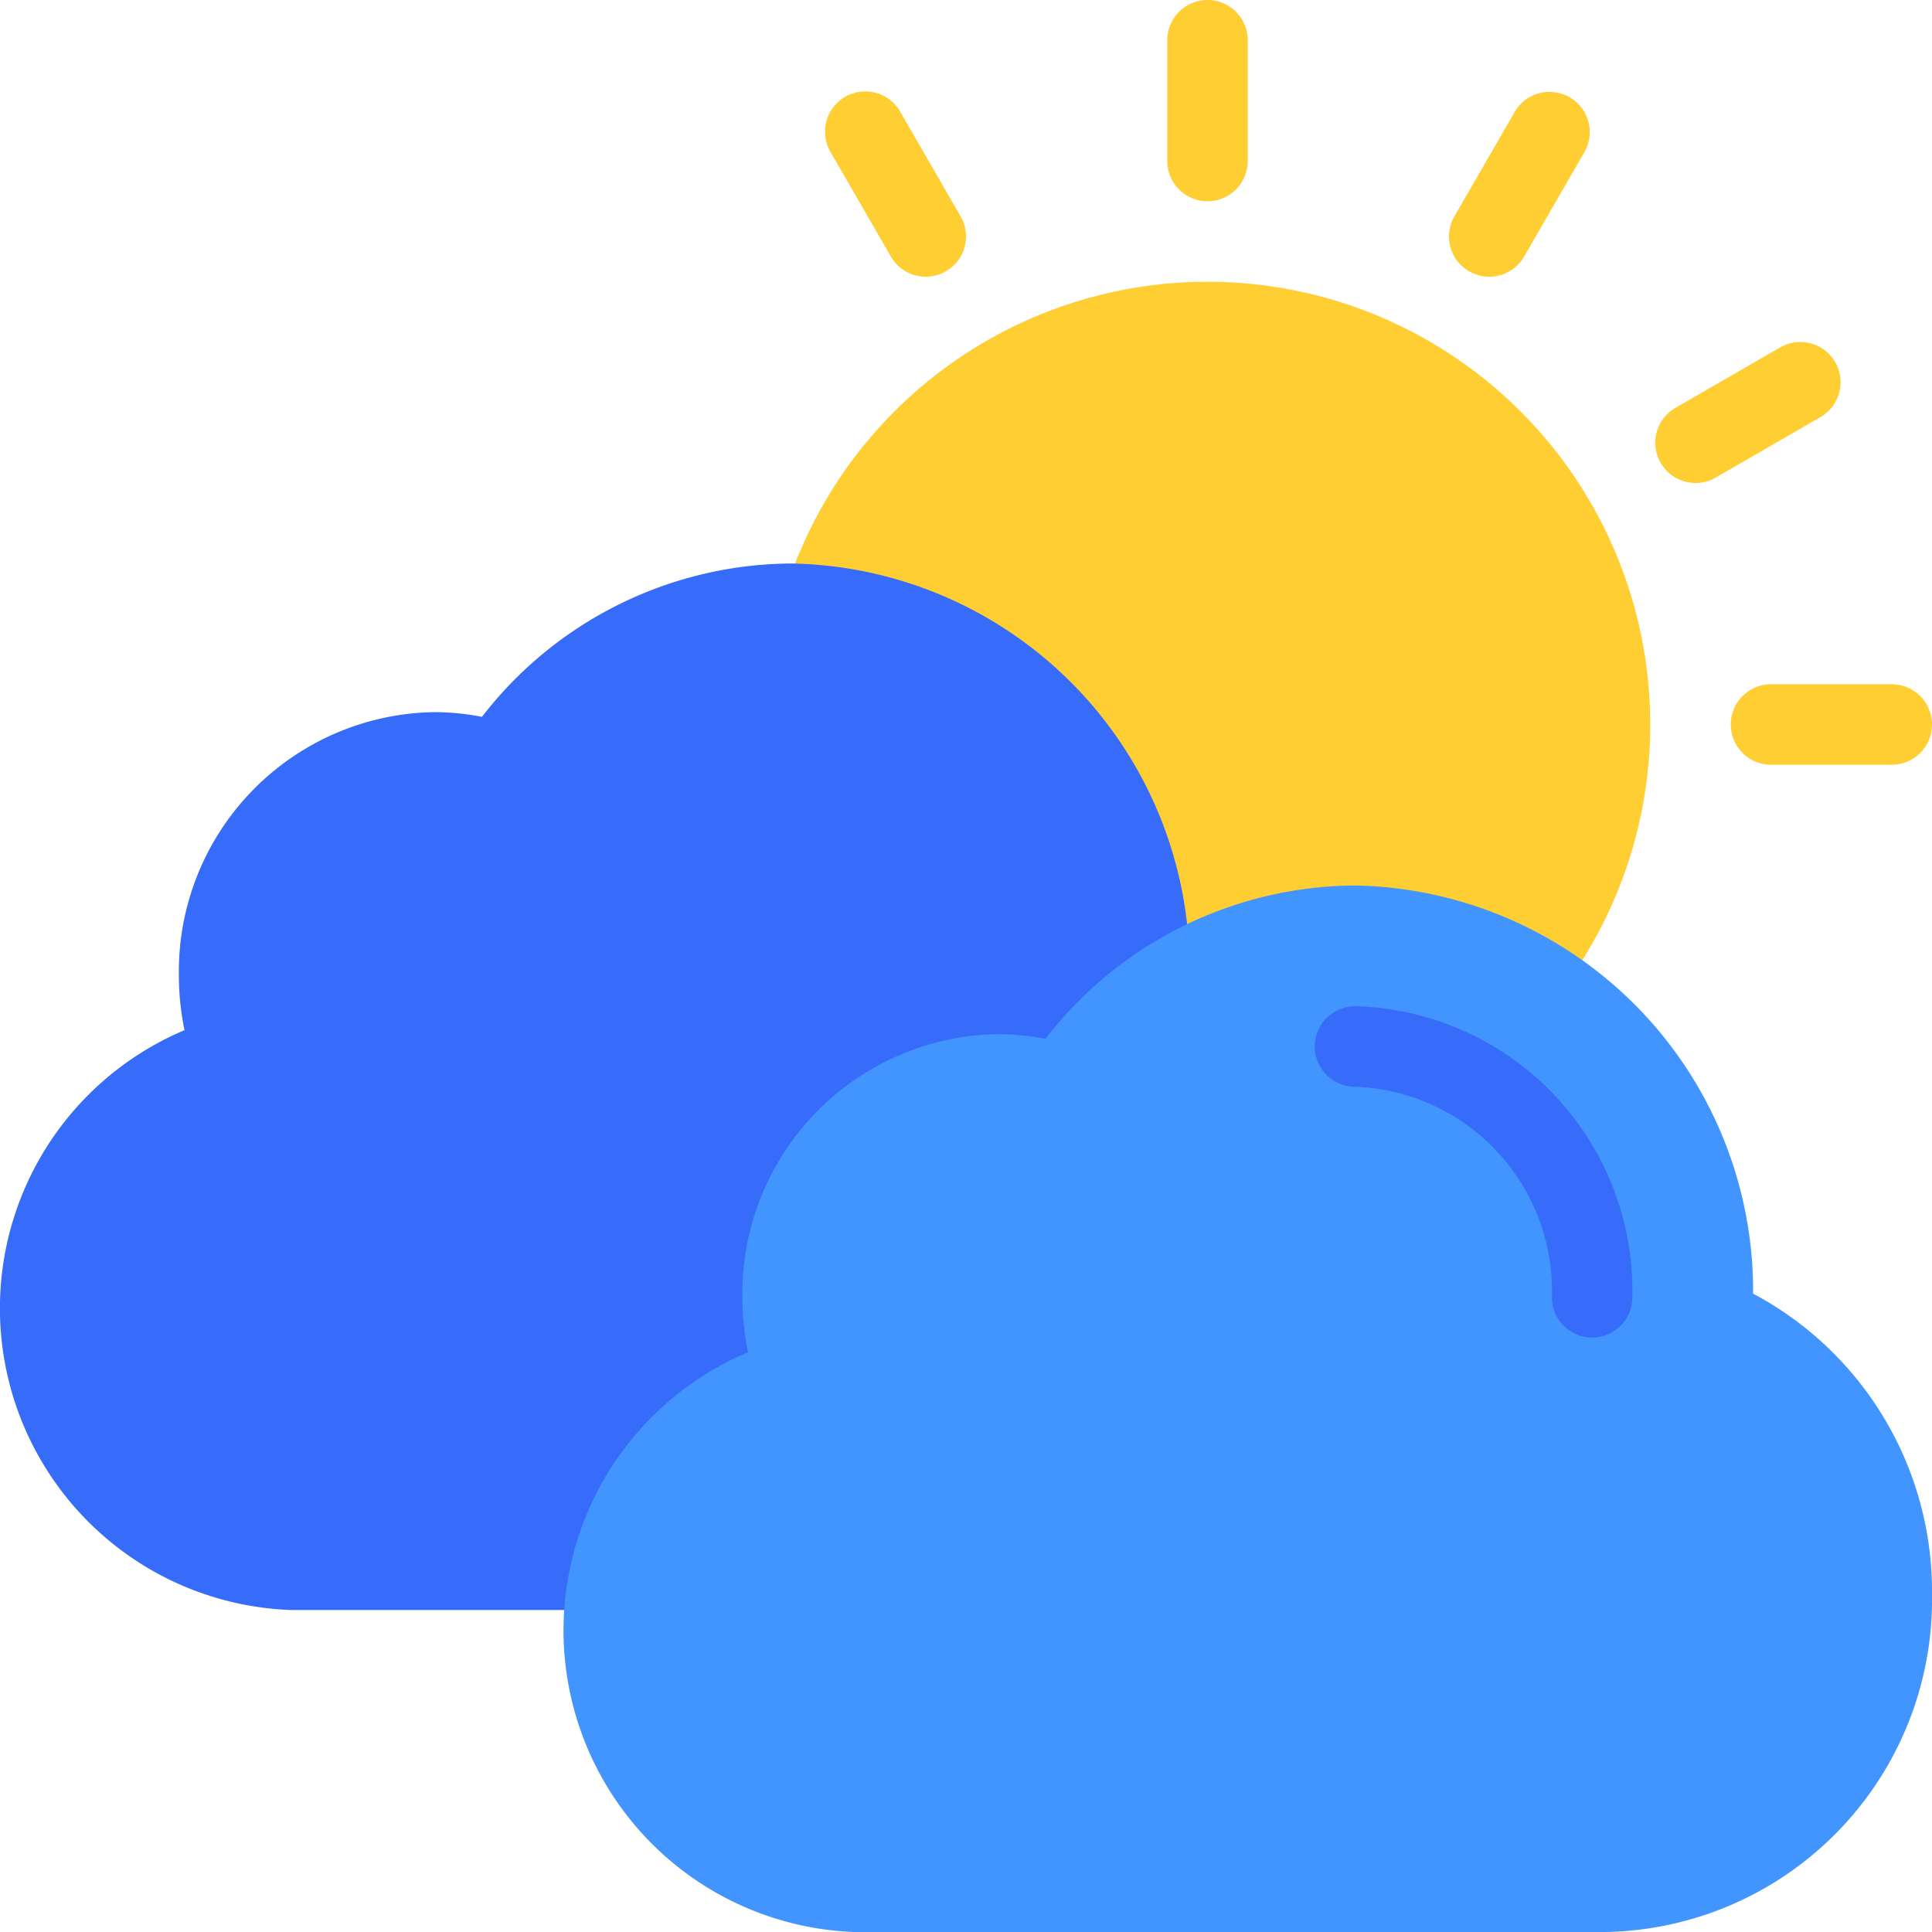 <svg xmlns="http://www.w3.org/2000/svg" viewBox="0 0 48 48"><title>Artboard-16</title><g id="Cloud_Sun" data-name="Cloud Sun"><circle cx="30" cy="18" r="11" style="fill:#ffce33"/><path d="M29.555,24.14A10.073,10.073,0,0,0,19.666,14a9.777,9.777,0,0,0-7.692,3.81,6.168,6.168,0,0,0-1.197-.117A6.446,6.446,0,0,0,4.444,24.231a6.653,6.653,0,0,0,.141,1.363A7.5,7.5,0,0,0,7.222,40H25.889A8.261,8.261,0,0,0,34,31.615,8.376,8.376,0,0,0,29.555,24.14Z" style="fill:#376cfb"/><path d="M43.555,32.14A10.073,10.073,0,0,0,33.666,22a9.777,9.777,0,0,0-7.692,3.81,6.168,6.168,0,0,0-1.197-.117,6.446,6.446,0,0,0-6.333,6.539,6.653,6.653,0,0,0,.141,1.363A7.5,7.5,0,0,0,21.222,48H39.889A8.261,8.261,0,0,0,48,39.615,8.376,8.376,0,0,0,43.555,32.14Z" style="fill:#4294ff"/><path d="M30,5a1,1,0,0,1-1-1V1a1,1,0,0,1,2,0V4A1,1,0,0,1,30,5Z" style="fill:#ffce33"/><path d="M23.001,6.875a1,1,0,0,1-.867-.5l-1.5-2.598a1,1,0,1,1,1.732-1l1.5,2.598a1,1,0,0,1-.865,1.5Z" style="fill:#ffce33"/><path d="M47,19H44a1,1,0,0,1,0-2h3a1,1,0,0,1,0,2Z" style="fill:#ffce33"/><path d="M42.126,12a1,1,0,0,1-.501-1.866l2.598-1.5a1,1,0,1,1,1,1.732l-2.598,1.5A.997.997,0,0,1,42.126,12Z" style="fill:#ffce33"/><path d="M36.999,6.875a1,1,0,0,1-.865-1.5l1.5-2.598a1,1,0,0,1,1.732,1l-1.5,2.598A1,1,0,0,1,36.999,6.875Z" style="fill:#ffce33"/><path d="M39.556,33.231a1,1,0,0,1-1-1A5.075,5.075,0,0,0,33.666,27a1,1,0,0,1,0-2,7.074,7.074,0,0,1,6.889,7.231A1,1,0,0,1,39.556,33.231Z" style="fill:#376cfb"/></g></svg>